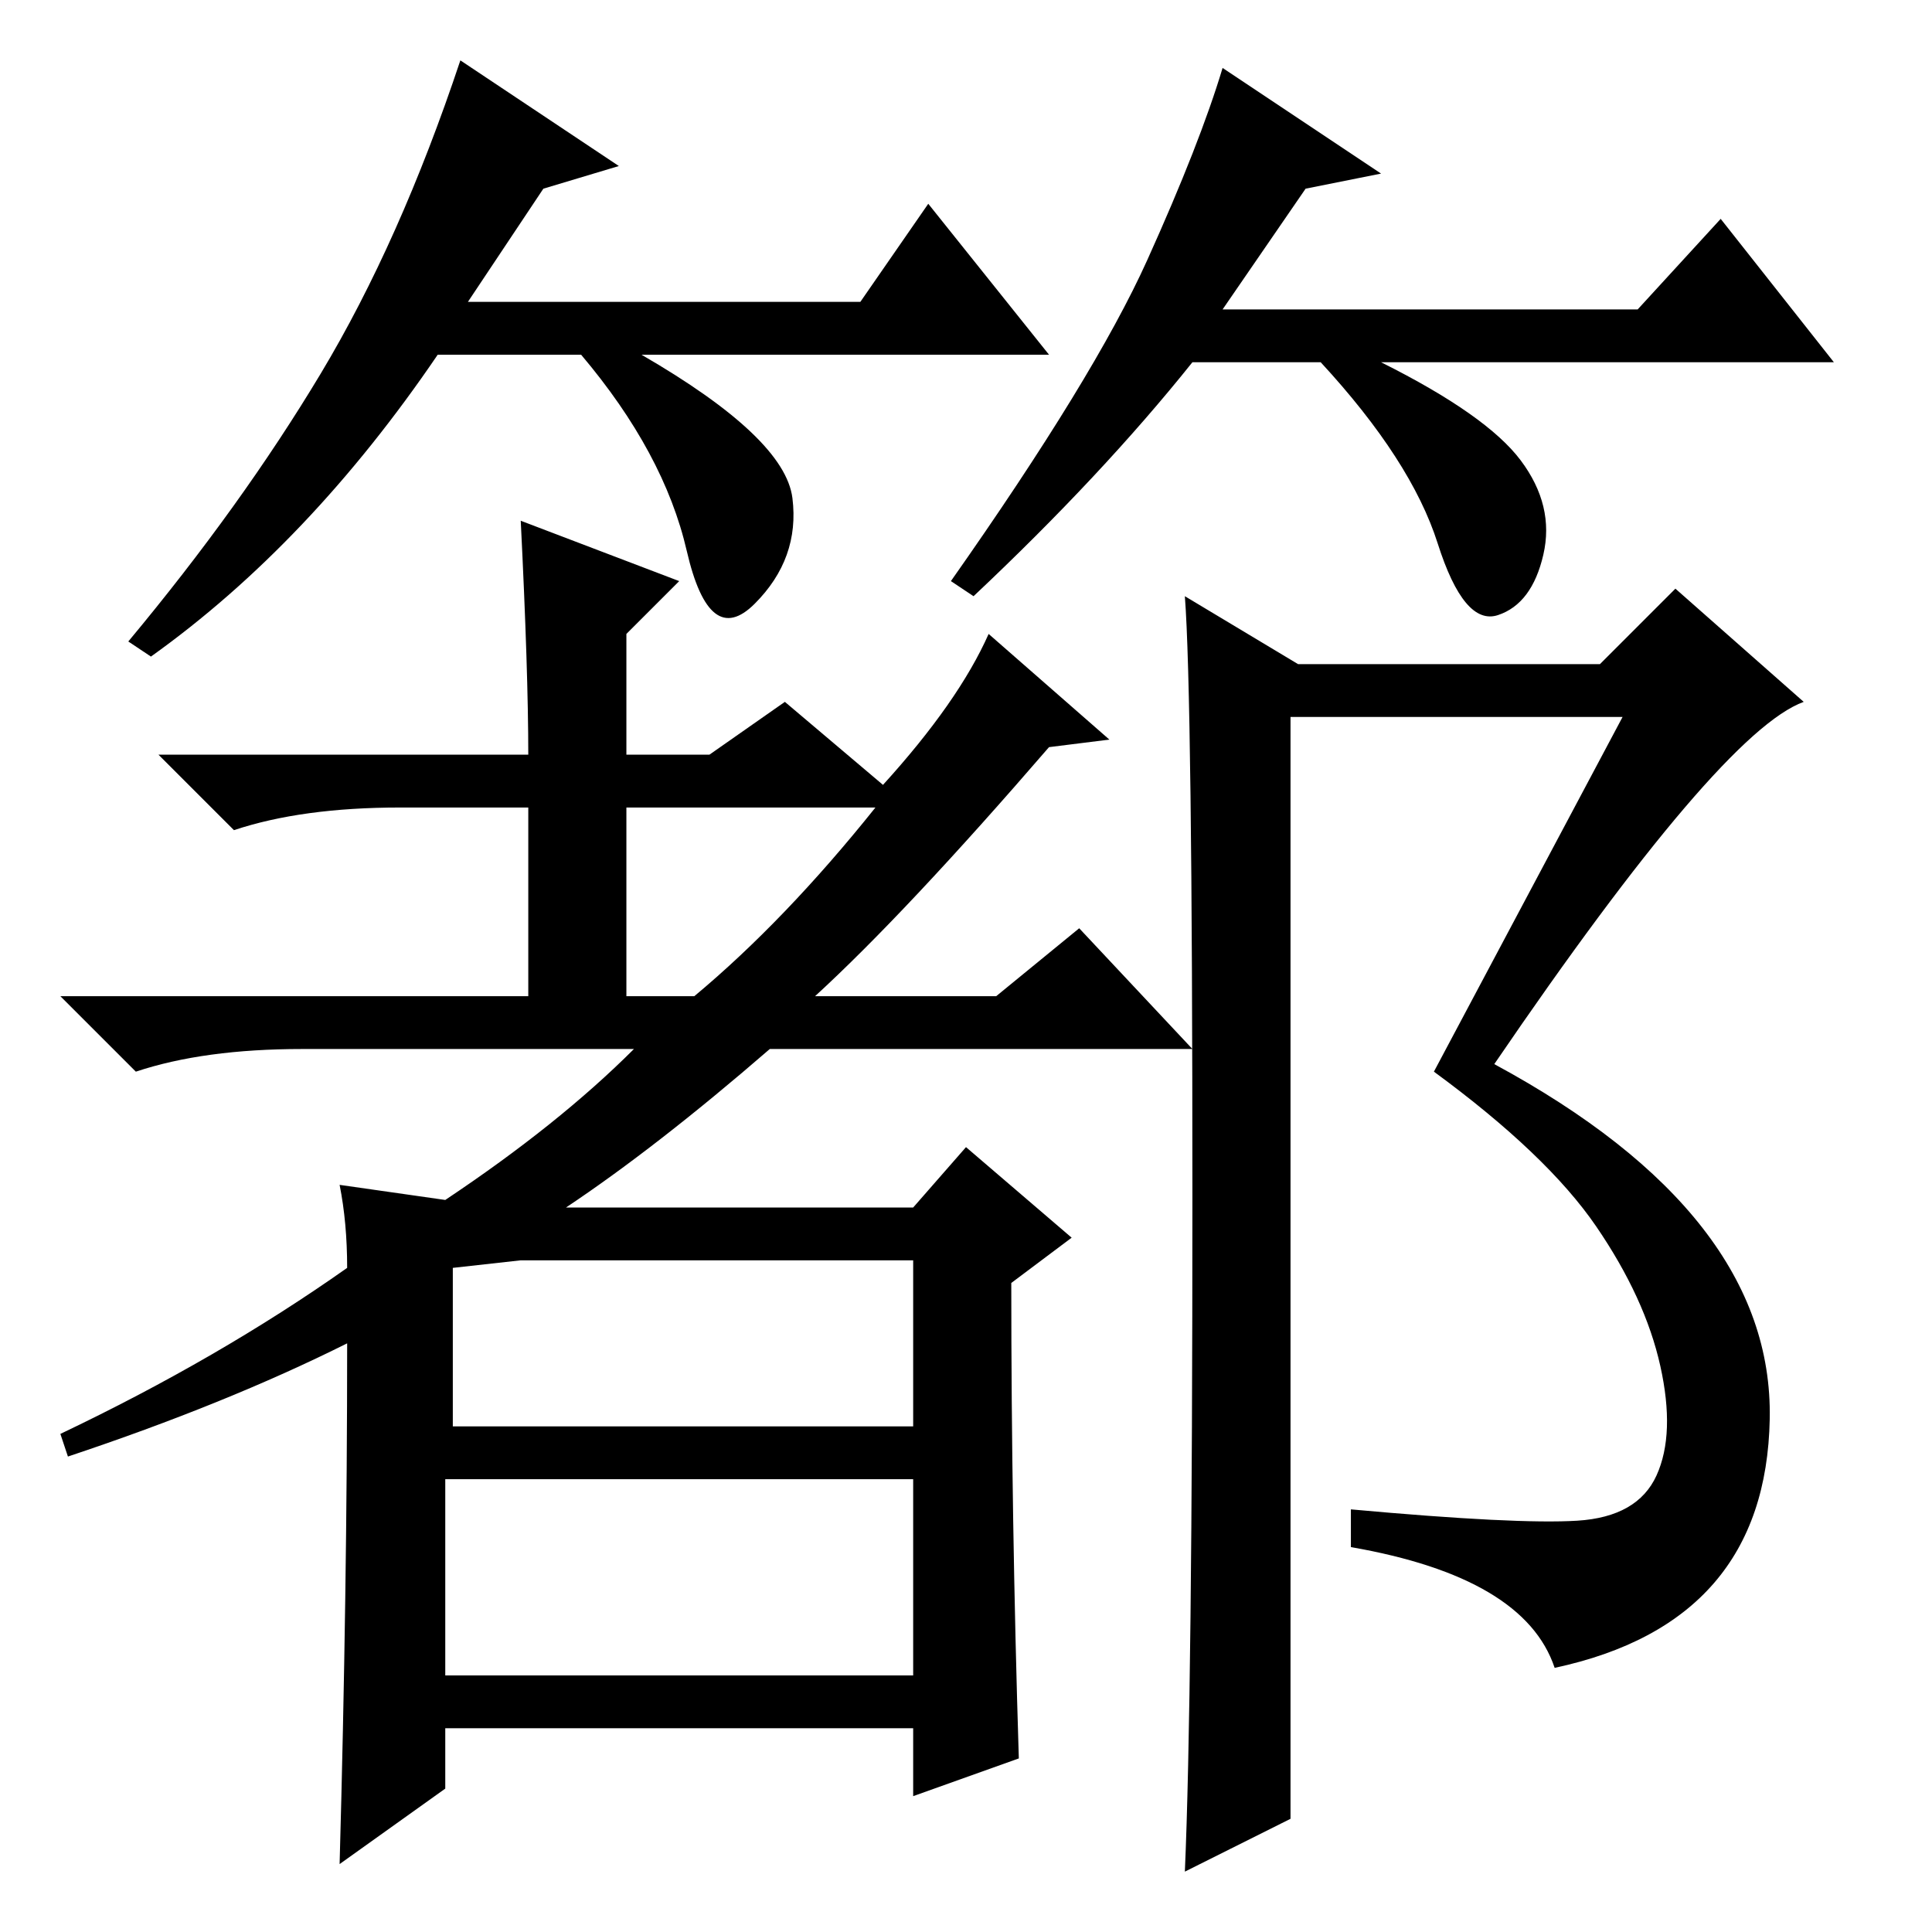 <?xml version="1.0" standalone="no"?>
<!DOCTYPE svg PUBLIC "-//W3C//DTD SVG 1.1//EN" "http://www.w3.org/Graphics/SVG/1.1/DTD/svg11.dtd" >
<svg xmlns="http://www.w3.org/2000/svg" xmlns:xlink="http://www.w3.org/1999/xlink" version="1.1" viewBox="0 -36 256 256">
  <g transform="matrix(1 0 0 -1 0 220)">
   <path fill="currentColor"
d="M75 96h46l7 8l14 -12l-8 -6q0 -31 1 -63l-14 -5v9h-62v-8l-14 -10q1 36 1 69q-16 -8 -37 -15l-1 3q21 10 38 22q0 6 -1 11l14 -2q15 10 25 20h-44q-13 0 -22 -3l-10 10h62v25h-17q-13 0 -22 -3l-10 10h49q0 11 -1 31l21 -8l-7 -7v-16h11l10 7l13 -11q10 11 14 20l16 -14
l-8 -1q-19 -22 -31 -33h24l11 9l15 -16h-56q-15 -13 -27 -21zM116 149h-33v-25h9q12 10 24 25zM60 67h61v22h-52l-9 -1v-21zM59 34h62v26h-62v-26zM171 15l-14 -7q1 23 1 89.5t-1 79.5l15 -9h40l10 10l17 -15q-11 -4 -41 -48q37 -20 36.5 -47t-28.5 -33q-4 12 -27 16v5
q22 -2 30 -1.5t10.5 6t0.5 14.5t-8.5 18.5t-21.5 20.5l25 47h-44v-146zM72 231l-10 -15h52l9 13l16 -20h-54q19 -11 20 -19t-5 -14t-9 7t-14 26h-19q-17 -25 -38 -40l-3 2q15 18 25.5 35.5t18.5 41.5l21 -14zM173 231l-11 -16h55l11 12l15 -19h-60q14 -7 18.5 -13t3 -12.5
t-6 -8t-8 9.5t-15.5 24h-17q-12 -15 -29 -31l-3 2q19 27 26 42.5t10 25.5l21 -14z" />
  </g>

</svg>
